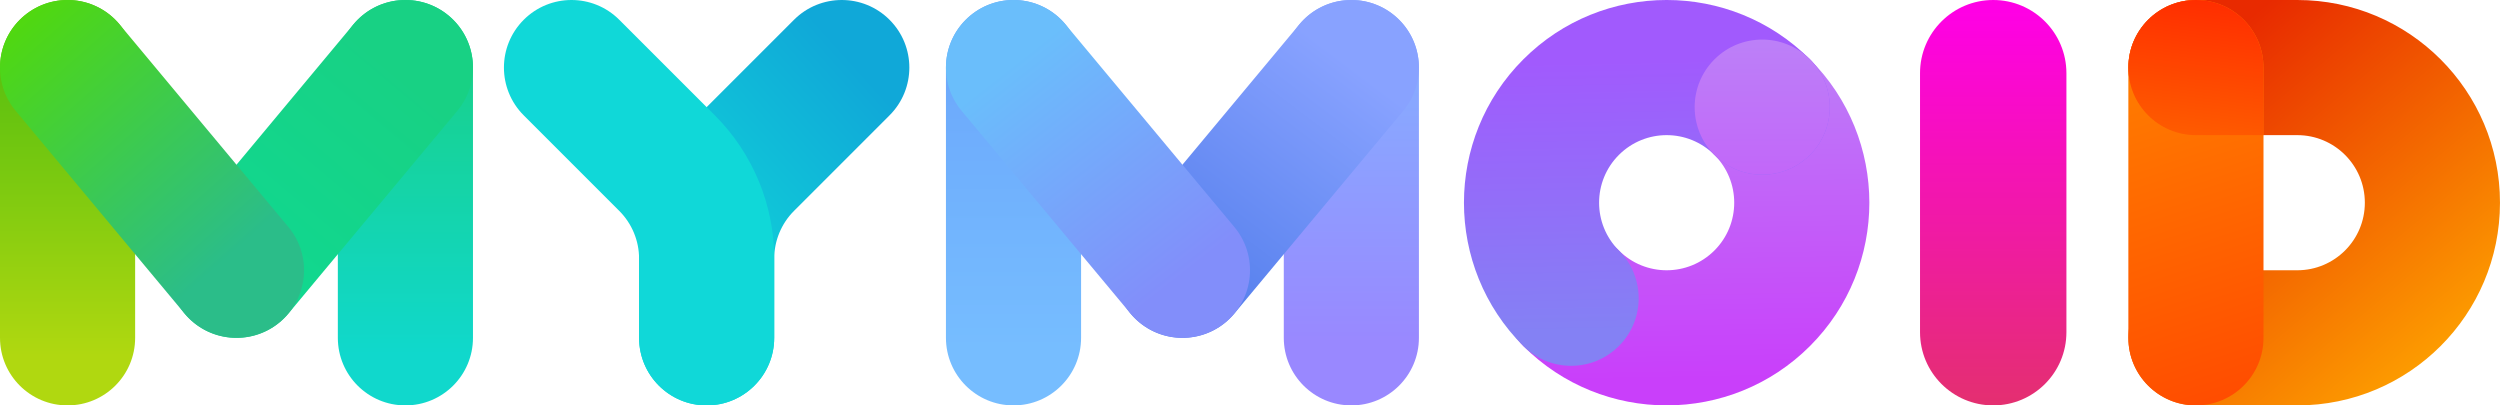 <svg viewBox="0 0 111 18" fill="none" xmlns="http://www.w3.org/2000/svg">
<path fill-rule="evenodd" clip-rule="evenodd" d="M67.635 11.121C68.807 9.95 70.706 9.95 71.878 11.121C73.049 12.293 74.949 12.293 76.121 11.121C77.292 9.95 77.292 8.05 76.121 6.879C74.949 5.707 74.949 3.808 76.121 2.636C77.292 1.464 79.192 1.464 80.363 2.636C83.878 6.151 83.878 11.849 80.363 15.364C76.848 18.878 71.15 18.878 67.635 15.364C66.464 14.192 66.464 12.293 67.635 11.121Z" fill="url(#paint0_linear_9165_78512)"/>
<path fill-rule="evenodd" clip-rule="evenodd" d="M71.878 6.879C70.707 8.05 70.707 9.95 71.878 11.121C73.05 12.293 73.05 14.192 71.878 15.364C70.707 16.535 68.807 16.535 67.635 15.364C64.121 11.849 64.121 6.151 67.635 2.636C71.15 -0.879 76.849 -0.879 80.363 2.636C81.535 3.808 81.535 5.707 80.363 6.879C79.192 8.05 77.292 8.05 76.121 6.879C74.949 5.707 73.05 5.707 71.878 6.879Z" fill="url(#paint1_linear_9165_78512)"/>
<path d="M80.354 2.626C80.357 2.629 80.36 2.633 80.364 2.636C81.535 3.808 81.535 5.707 80.364 6.879C79.194 8.048 77.299 8.05 76.127 6.884C76.125 6.882 76.123 6.88 76.121 6.879C74.95 5.707 74.95 3.808 76.121 2.636C77.289 1.468 79.181 1.464 80.354 2.626Z" fill="url(#paint2_linear_9165_78512)"/>
<path fill-rule="evenodd" clip-rule="evenodd" d="M94.499 3C94.499 1.343 95.842 0 97.499 0H101.999C106.97 0 110.999 4.029 110.999 9C110.999 13.97 106.97 18 101.999 18H97.499C95.842 18 94.499 16.657 94.499 15C94.499 13.343 95.842 12 97.499 12H101.999C103.656 12 104.999 10.657 104.999 9C104.999 7.343 103.656 6 101.999 6H97.499C95.842 6 94.499 4.657 94.499 3Z" fill="url(#paint3_linear_9165_78512)"/>
<path fill-rule="evenodd" clip-rule="evenodd" d="M97.499 0C99.156 0 100.499 1.343 100.499 3V15C100.499 16.657 99.156 18 97.499 18C95.842 18 94.499 16.657 94.499 15V3C94.499 1.343 95.842 0 97.499 0Z" fill="url(#paint4_linear_9165_78512)"/>
<path d="M97.499 0C95.842 0 94.499 1.343 94.499 3C94.499 4.657 95.842 6 97.499 6H100.499V3C100.499 1.343 99.156 0 97.499 0Z" fill="url(#paint5_linear_9165_78512)"/>
<path d="M85.249 3.25C85.249 1.455 86.705 0 88.499 0C90.294 0 91.749 1.455 91.749 3.25V14.75C91.749 16.545 90.294 18 88.499 18C86.705 18 85.249 16.545 85.249 14.75V3.25Z" fill="url(#paint6_linear_9165_78512)"/>
<path fill-rule="evenodd" clip-rule="evenodd" d="M39.496 0.879C38.325 -0.293 36.425 -0.293 35.253 0.879L31.011 5.121C29.323 6.809 28.375 9.098 28.375 11.485V15C28.375 16.657 29.718 18 31.375 18C33.032 18 34.375 16.657 34.375 15V11.485C34.375 10.69 34.691 9.927 35.253 9.364L39.496 5.121C40.668 3.95 40.668 2.05 39.496 0.879Z" fill="url(#paint7_linear_9165_78512)"/>
<path fill-rule="evenodd" clip-rule="evenodd" d="M23.253 0.879C24.425 -0.293 26.325 -0.293 27.496 0.879L31.739 5.121C33.426 6.809 34.375 9.098 34.375 11.485V15C34.375 16.657 33.032 18 31.375 18C29.718 18 28.375 16.657 28.375 15V11.485C28.375 10.69 28.059 9.927 27.496 9.364L23.253 5.121C22.082 3.95 22.082 2.05 23.253 0.879Z" fill="url(#paint8_linear_9165_78512)"/>
<path fill-rule="evenodd" clip-rule="evenodd" d="M3 0C4.657 0 6 1.343 6 3V15C6 16.657 4.657 18 3 18C1.343 18 0 16.657 0 15V3C0 1.343 1.343 0 3 0Z" fill="url(#paint9_linear_9165_78512)"/>
<path fill-rule="evenodd" clip-rule="evenodd" d="M18 0C19.657 0 21 1.343 21 3V15C21 16.657 19.657 18 18 18C16.343 18 15 16.657 15 15V3C15 1.343 16.343 0 18 0Z" fill="url(#paint10_linear_9165_78512)"/>
<path fill-rule="evenodd" clip-rule="evenodd" d="M19.921 0.695C21.193 1.756 21.365 3.648 20.305 4.921L12.805 13.921C11.744 15.193 9.852 15.365 8.58 14.305C7.307 13.244 7.135 11.352 8.195 10.079L15.695 1.08C16.756 -0.193 18.648 -0.365 19.921 0.695Z" fill="url(#paint11_linear_9165_78512)"/>
<path fill-rule="evenodd" clip-rule="evenodd" d="M1.08 0.695C2.352 -0.365 4.244 -0.193 5.305 1.08L12.805 10.079C13.865 11.352 13.693 13.244 12.421 14.305C11.148 15.365 9.256 15.193 8.195 13.921L0.695 4.921C-0.365 3.648 -0.193 1.756 1.08 0.695Z" fill="url(#paint12_linear_9165_78512)"/>
<path fill-rule="evenodd" clip-rule="evenodd" d="M45 0C46.657 0 48 1.343 48 3V15C48 16.657 46.657 18 45 18C43.343 18 42 16.657 42 15V3C42 1.343 43.343 0 45 0Z" fill="url(#paint13_linear_9165_78512)"/>
<path fill-rule="evenodd" clip-rule="evenodd" d="M60 0C61.657 0 63 1.343 63 3V15C63 16.657 61.657 18 60 18C58.343 18 57 16.657 57 15V3C57 1.343 58.343 0 60 0Z" fill="url(#paint14_linear_9165_78512)"/>
<path fill-rule="evenodd" clip-rule="evenodd" d="M61.921 0.695C63.193 1.756 63.365 3.648 62.305 4.921L54.805 13.921C53.744 15.193 51.852 15.365 50.58 14.305C49.307 13.244 49.135 11.352 50.195 10.079L57.695 1.08C58.756 -0.193 60.648 -0.365 61.921 0.695Z" fill="url(#paint15_linear_9165_78512)"/>
<path fill-rule="evenodd" clip-rule="evenodd" d="M43.08 0.695C44.352 -0.365 46.244 -0.193 47.305 1.08L54.805 10.079C55.865 11.352 55.693 13.244 54.421 14.305C53.148 15.365 51.256 15.193 50.195 13.921L42.695 4.921C41.635 3.648 41.807 1.756 43.08 0.695Z" fill="url(#paint16_linear_9165_78512)"/>
<defs>
<linearGradient id="paint0_linear_9165_78512" x1="78.75" y1="2" x2="79" y2="16.75" gradientUnits="userSpaceOnUse">
<stop stop-color="#BC80F8"/>
<stop offset="1" stop-color="#C93FFA"/>
</linearGradient>
<linearGradient id="paint1_linear_9165_78512" x1="68.749" y1="2.75" x2="68.999" y2="14.75" gradientUnits="userSpaceOnUse">
<stop stop-color="#A15AFD"/>
<stop offset="1" stop-color="#8481F4"/>
</linearGradient>
<linearGradient id="paint2_linear_9165_78512" x1="78.25" y1="1.75" x2="78.25" y2="7.75" gradientUnits="userSpaceOnUse">
<stop stop-color="#BC80F8"/>
<stop offset="1" stop-color="#C267F9"/>
</linearGradient>
<linearGradient id="paint3_linear_9165_78512" x1="109.75" y1="16.75" x2="97.83" y2="2.504" gradientUnits="userSpaceOnUse">
<stop stop-color="#FFA800"/>
<stop offset="1" stop-color="#E82A00"/>
</linearGradient>
<linearGradient id="paint4_linear_9165_78512" x1="97.499" y1="3" x2="101.875" y2="16.591" gradientUnits="userSpaceOnUse">
<stop stop-color="#FF7A00"/>
<stop offset="1" stop-color="#FF4D00"/>
</linearGradient>
<linearGradient id="paint5_linear_9165_78512" x1="97.5" y1="6" x2="98.222" y2="0.088" gradientUnits="userSpaceOnUse">
<stop stop-color="#FE5B00"/>
<stop offset="1" stop-color="#FF2E00"/>
</linearGradient>
<linearGradient id="paint6_linear_9165_78512" x1="88.499" y1="18" x2="88.499" y2="0.375" gradientUnits="userSpaceOnUse">
<stop stop-color="#E42F70"/>
<stop offset="1" stop-color="#FF00E5"/>
</linearGradient>
<linearGradient id="paint7_linear_9165_78512" x1="37.75" y1="2.625" x2="28.433" y2="11.002" gradientUnits="userSpaceOnUse">
<stop offset="0" stop-color="#10A8D8"/>
<stop offset="1" stop-color="#10D8D8"/>
</linearGradient>
<linearGradient id="paint8_linear_9165_78512" x1="19.375" y1="12.965" x2="34.456" y2="0.984" gradientUnits="userSpaceOnUse">
<stop stop-color="#10D8D8"/>
<stop offset="1" stop-color="#10D8D8"/>
</linearGradient>
<linearGradient id="paint9_linear_9165_78512" x1="3" y1="3.625" x2="3" y2="15.812" gradientUnits="userSpaceOnUse">
<stop stop-color="#5EC110"/>
<stop offset="1" stop-color="#B0D810"/>
</linearGradient>
<linearGradient id="paint10_linear_9165_78512" x1="18" y1="3.25" x2="18" y2="15.75" gradientUnits="userSpaceOnUse">
<stop stop-color="#18D18E"/>
<stop offset="1" stop-color="#10D8CC"/>
</linearGradient>
<linearGradient id="paint11_linear_9165_78512" x1="18.25" y1="2.75" x2="10.5" y2="12" gradientUnits="userSpaceOnUse">
<stop offset="0.042" stop-color="#18D184"/>
<stop offset="1" stop-color="#10D890"/>
</linearGradient>
<linearGradient id="paint12_linear_9165_78512" x1="10.177" y1="11.373" x2="0.954" y2="0.922" gradientUnits="userSpaceOnUse">
<stop stop-color="#2BBD89"/>
<stop offset="1" stop-color="#50D810"/>
</linearGradient>
<linearGradient id="paint13_linear_9165_78512" x1="45" y1="-0" x2="45" y2="15.5" gradientUnits="userSpaceOnUse">
<stop stop-color="#6AA4FB"/>
<stop offset="1" stop-color="#76BDFF"/>
</linearGradient>
<linearGradient id="paint14_linear_9165_78512" x1="60" y1="3.937" x2="60" y2="15.25" gradientUnits="userSpaceOnUse">
<stop stop-color="#88A9FF"/>
<stop offset="1" stop-color="#9988FF"/>
</linearGradient>
<linearGradient id="paint15_linear_9165_78512" x1="59.75" y1="2.75" x2="52.582" y2="12.25" gradientUnits="userSpaceOnUse">
<stop stop-color="#88A2FF"/>
<stop offset="1" stop-color="#5680ED"/>
</linearGradient>
<linearGradient id="paint16_linear_9165_78512" x1="44.75" y1="3" x2="52.194" y2="12.49" gradientUnits="userSpaceOnUse">
<stop stop-color="#6ABEFB"/>
<stop offset="1" stop-color="#828EFA"/>
</linearGradient>
</defs>
</svg>
